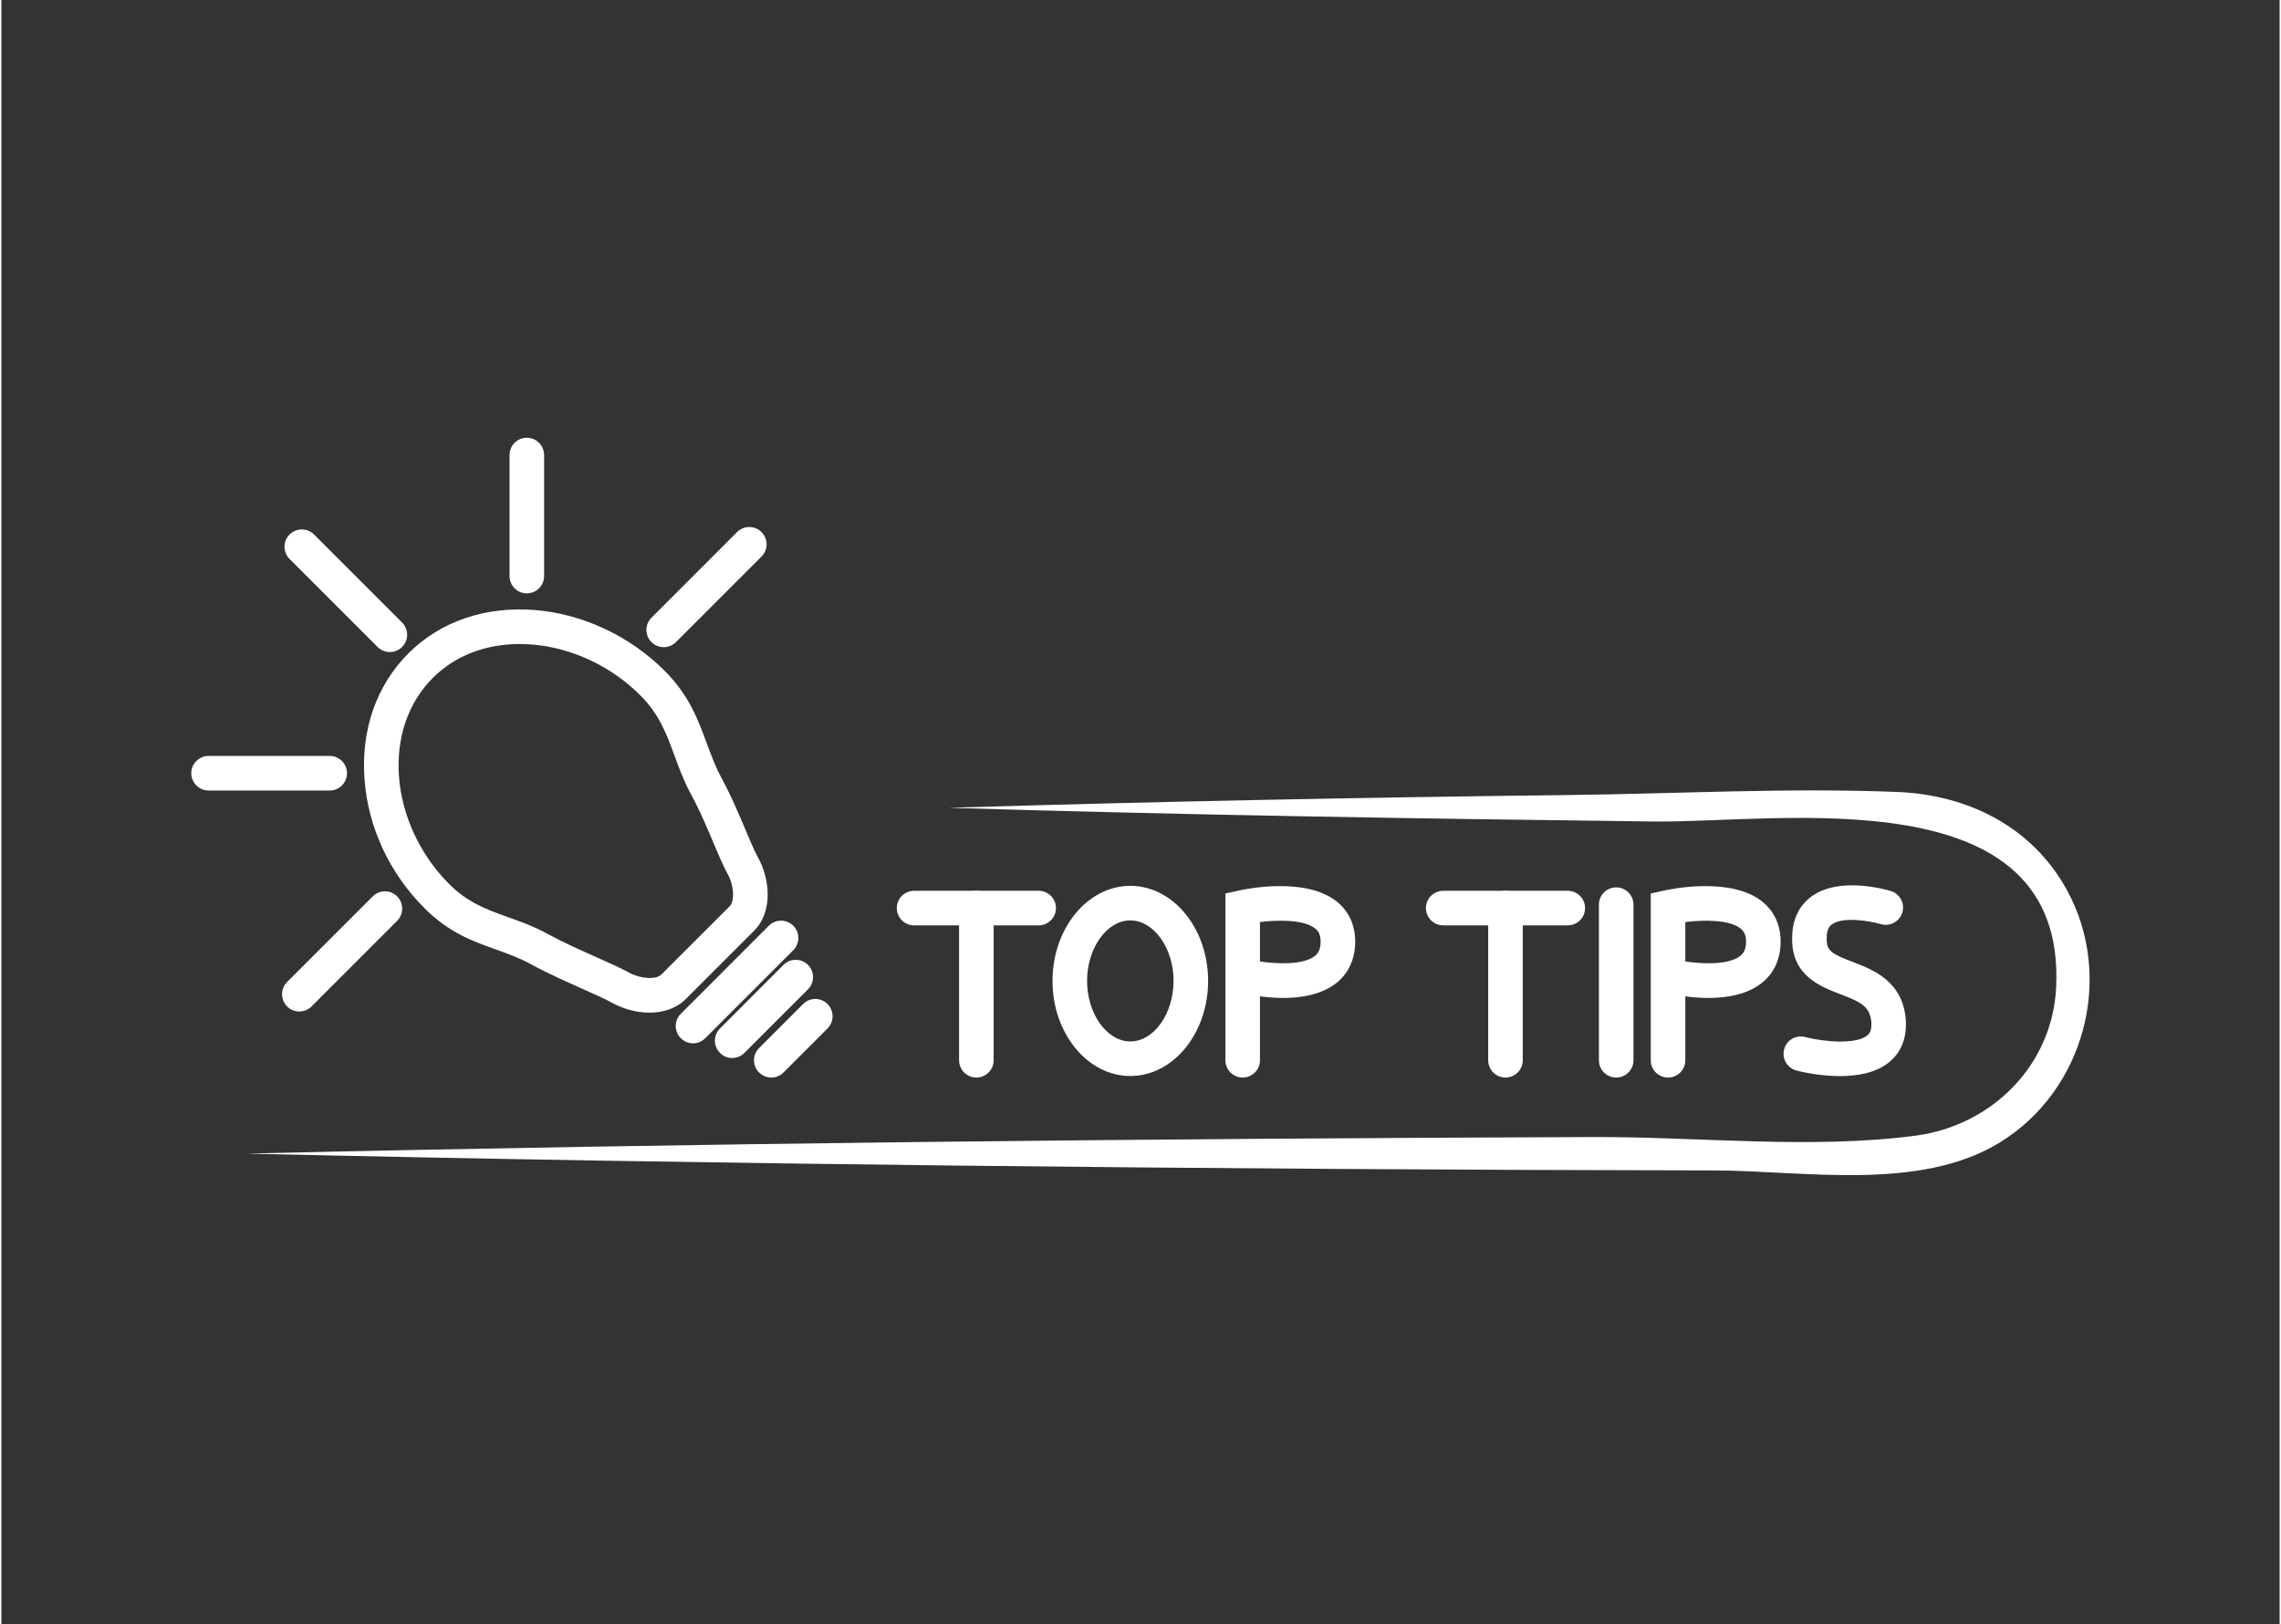 <svg xmlns="http://www.w3.org/2000/svg" xmlns:xlink="http://www.w3.org/1999/xlink" width="132" zoomAndPan="magnify" viewBox="0 0 98.88 70.5" height="94" preserveAspectRatio="xMidYMid meet" version="1.0"><rect x="0" y="0" width="98.88" height="70.5" fill="#333333" stroke="none"/><defs><clipPath id="4a62346d7c"><path d="M 10.551 34.16 L 90.633 34.16 L 90.633 51.004 L 10.551 51.004 Z M 10.551 34.16 " clip-rule="nonzero"/></clipPath><clipPath id="68884b22d0"><path d="M 8.148 32 L 15 32 L 15 35 L 8.148 35 Z M 8.148 32 " clip-rule="nonzero"/></clipPath></defs><path fill="#ffffff" d="M 49 39.949 C 47.98 39.949 47.121 41.152 47.121 42.574 C 47.121 44 47.98 45.203 49 45.203 C 50.016 45.203 50.875 44 50.875 42.574 C 50.875 41.152 50.016 39.949 49 39.949 Z M 49 46.703 C 47.137 46.703 45.621 44.852 45.621 42.574 C 45.621 40.301 47.137 38.449 49 38.449 C 50.859 38.449 52.375 40.301 52.375 42.574 C 52.375 44.852 50.859 46.703 49 46.703 " fill-opacity="1" fill-rule="nonzero"/><path fill="#ffffff" d="M 54.625 41.73 C 55.32 41.84 56.504 41.895 57.008 41.492 C 57.125 41.398 57.258 41.242 57.258 40.871 C 57.258 40.535 57.133 40.391 57.023 40.301 C 56.535 39.91 55.426 39.922 54.625 40.02 Z M 53.875 46.77 C 53.461 46.77 53.125 46.434 53.125 46.02 L 53.125 38.781 L 53.711 38.652 C 54.004 38.586 56.609 38.047 57.961 39.133 C 58.484 39.551 58.758 40.152 58.758 40.871 C 58.758 41.617 58.477 42.238 57.945 42.664 C 56.992 43.426 55.469 43.359 54.625 43.246 L 54.625 46.02 C 54.625 46.434 54.289 46.77 53.875 46.77 " fill-opacity="1" fill-rule="nonzero"/><path fill="#ffffff" d="M 42.316 46.77 C 41.902 46.77 41.566 46.434 41.566 46.02 L 41.566 39.414 C 41.566 39 41.902 38.664 42.316 38.664 C 42.73 38.664 43.066 39 43.066 39.414 L 43.066 46.02 C 43.066 46.434 42.73 46.77 42.316 46.77 " fill-opacity="1" fill-rule="nonzero"/><path fill="#ffffff" d="M 45.02 40.164 L 39.613 40.164 C 39.199 40.164 38.863 39.828 38.863 39.414 C 38.863 39 39.199 38.664 39.613 38.664 L 45.02 38.664 C 45.434 38.664 45.77 39 45.77 39.414 C 45.77 39.828 45.434 40.164 45.02 40.164 " fill-opacity="1" fill-rule="nonzero"/><path fill="#ffffff" d="M 73.086 41.73 C 73.781 41.84 74.965 41.895 75.469 41.492 C 75.586 41.398 75.723 41.242 75.723 40.871 C 75.723 40.535 75.594 40.391 75.484 40.301 C 75 39.91 73.887 39.922 73.086 40.02 Z M 72.336 46.77 C 71.922 46.77 71.586 46.434 71.586 46.02 L 71.586 38.781 L 72.172 38.652 C 72.465 38.586 75.074 38.047 76.426 39.133 C 76.945 39.551 77.223 40.152 77.223 40.871 C 77.223 41.617 76.941 42.238 76.406 42.664 C 75.453 43.426 73.93 43.359 73.086 43.246 L 73.086 46.02 C 73.086 46.434 72.75 46.77 72.336 46.77 " fill-opacity="1" fill-rule="nonzero"/><path fill="#ffffff" d="M 65.281 46.77 C 64.867 46.77 64.531 46.434 64.531 46.02 L 64.531 39.414 C 64.531 39 64.867 38.664 65.281 38.664 C 65.695 38.664 66.031 39 66.031 39.414 L 66.031 46.02 C 66.031 46.434 65.695 46.77 65.281 46.77 " fill-opacity="1" fill-rule="nonzero"/><path fill="#ffffff" d="M 67.984 40.164 L 62.578 40.164 C 62.164 40.164 61.828 39.828 61.828 39.414 C 61.828 39 62.164 38.664 62.578 38.664 L 67.984 38.664 C 68.398 38.664 68.734 39 68.734 39.414 C 68.734 39.828 68.398 40.164 67.984 40.164 " fill-opacity="1" fill-rule="nonzero"/><path fill="#ffffff" d="M 70.086 46.77 C 69.672 46.77 69.336 46.434 69.336 46.02 L 69.336 39.266 C 69.336 38.852 69.672 38.516 70.086 38.516 C 70.5 38.516 70.836 38.852 70.836 39.266 L 70.836 46.02 C 70.836 46.434 70.5 46.77 70.086 46.77 " fill-opacity="1" fill-rule="nonzero"/><path fill="#ffffff" d="M 79.801 46.707 C 78.883 46.707 78.062 46.504 77.91 46.465 C 77.508 46.359 77.27 45.949 77.375 45.547 C 77.48 45.145 77.887 44.906 78.289 45.012 C 79.113 45.223 80.496 45.344 80.984 44.941 C 81.043 44.895 81.18 44.781 81.16 44.395 C 81.117 43.711 80.758 43.512 79.816 43.152 C 78.977 42.836 77.707 42.352 77.723 40.754 C 77.711 39.762 78.156 39.215 78.535 38.93 C 79.738 38.023 81.773 38.605 82.004 38.672 C 82.398 38.793 82.625 39.211 82.504 39.609 C 82.383 40.004 81.965 40.23 81.566 40.109 C 81.074 39.965 79.906 39.773 79.438 40.129 C 79.379 40.176 79.215 40.297 79.223 40.742 L 79.223 40.762 C 79.215 41.266 79.445 41.406 80.348 41.75 C 81.227 42.086 82.555 42.59 82.656 44.305 C 82.711 45.254 82.297 45.809 81.934 46.102 C 81.363 46.57 80.551 46.707 79.801 46.707 " fill-opacity="1" fill-rule="nonzero"/><g clip-path="url(#4a62346d7c)"><path fill="#ffffff" d="M 41.117 35.062 C 50.07 34.789 59.027 34.613 67.984 34.508 C 72.738 34.453 77.551 34.184 82.301 34.375 C 85.336 34.5 88.125 35.867 89.641 38.617 C 91.723 42.398 90.422 47.32 86.746 49.582 C 83.238 51.738 78.203 50.805 74.316 50.801 C 63.457 50.785 52.594 50.715 41.73 50.594 C 31.367 50.477 21.008 50.312 10.645 50.07 C 30.129 49.617 49.617 49.422 69.105 49.352 C 73.652 49.336 78.59 49.891 83.098 49.289 C 86.387 48.848 89.012 46.246 89.18 42.867 C 89.637 33.648 77.23 35.723 71.715 35.656 C 61.516 35.535 51.312 35.371 41.117 35.062 " fill-opacity="1" fill-rule="nonzero"/></g><path fill="#ffffff" d="M 22.496 27.953 C 21.008 27.953 19.684 28.465 18.727 29.422 C 17.652 30.496 17.129 32.023 17.258 33.723 C 17.387 35.422 18.18 37.113 19.43 38.367 C 20.25 39.184 21.047 39.469 21.969 39.801 C 22.52 39.996 23.094 40.199 23.699 40.531 C 24.395 40.91 25.16 41.25 25.836 41.551 C 26.398 41.801 26.887 42.02 27.242 42.215 C 27.734 42.488 28.414 42.527 28.641 42.301 L 31.609 39.336 C 31.836 39.105 31.797 38.426 31.523 37.938 C 31.324 37.574 31.125 37.105 30.898 36.566 C 30.625 35.922 30.32 35.188 29.941 34.496 C 29.617 33.898 29.41 33.328 29.207 32.777 C 28.855 31.824 28.555 31.004 27.727 30.176 C 26.469 28.918 24.766 28.117 23.051 27.977 C 22.867 27.961 22.68 27.953 22.496 27.953 Z M 28.133 43.953 C 27.57 43.953 26.992 43.793 26.516 43.531 C 26.215 43.363 25.758 43.16 25.223 42.922 C 24.523 42.609 23.73 42.258 22.984 41.852 C 22.477 41.574 21.984 41.398 21.465 41.211 C 20.461 40.855 19.426 40.484 18.371 39.426 C 16.844 37.902 15.918 35.918 15.762 33.836 C 15.598 31.695 16.273 29.75 17.664 28.359 C 19.055 26.969 21.012 26.301 23.176 26.48 C 25.238 26.648 27.281 27.609 28.785 29.113 C 29.848 30.176 30.238 31.234 30.613 32.258 C 30.809 32.781 30.988 33.277 31.262 33.781 C 31.672 34.539 31.996 35.305 32.281 35.98 C 32.492 36.484 32.676 36.918 32.836 37.211 C 33.371 38.176 33.484 39.582 32.672 40.395 L 29.703 43.363 C 29.289 43.777 28.719 43.953 28.133 43.953 " fill-opacity="1" fill-rule="nonzero"/><path fill="#ffffff" d="M 30.02 45.285 C 29.828 45.285 29.637 45.211 29.488 45.062 C 29.195 44.77 29.195 44.297 29.488 44.004 L 33.309 40.18 C 33.602 39.887 34.078 39.887 34.371 40.18 C 34.664 40.473 34.664 40.949 34.371 41.242 L 30.551 45.062 C 30.402 45.211 30.211 45.285 30.02 45.285 " fill-opacity="1" fill-rule="nonzero"/><path fill="#ffffff" d="M 31.719 45.922 C 31.523 45.922 31.332 45.848 31.188 45.699 C 30.895 45.406 30.895 44.934 31.188 44.641 L 33.945 41.879 C 34.238 41.586 34.715 41.586 35.008 41.879 C 35.301 42.172 35.301 42.648 35.008 42.941 L 32.25 45.699 C 32.102 45.848 31.91 45.922 31.719 45.922 " fill-opacity="1" fill-rule="nonzero"/><path fill="#ffffff" d="M 33.414 46.77 C 33.223 46.77 33.031 46.695 32.887 46.551 C 32.59 46.258 32.59 45.781 32.887 45.488 L 34.797 43.578 C 35.09 43.285 35.562 43.285 35.855 43.578 C 36.148 43.871 36.148 44.348 35.855 44.641 L 33.945 46.551 C 33.801 46.695 33.609 46.77 33.414 46.77 " fill-opacity="1" fill-rule="nonzero"/><path fill="#ffffff" d="M 28.746 28.09 C 28.555 28.09 28.363 28.016 28.215 27.871 C 27.922 27.578 27.922 27.102 28.215 26.809 L 31.93 23.094 C 32.223 22.801 32.699 22.801 32.992 23.094 C 33.285 23.387 33.285 23.863 32.992 24.156 L 29.277 27.871 C 29.129 28.016 28.938 28.09 28.746 28.09 " fill-opacity="1" fill-rule="nonzero"/><path fill="#ffffff" d="M 12.93 43.902 C 12.738 43.902 12.547 43.832 12.402 43.684 C 12.109 43.391 12.109 42.914 12.402 42.621 L 16.117 38.906 C 16.41 38.613 16.883 38.613 17.176 38.906 C 17.469 39.199 17.469 39.676 17.176 39.969 L 13.461 43.684 C 13.316 43.832 13.125 43.902 12.93 43.902 " fill-opacity="1" fill-rule="nonzero"/><g clip-path="url(#68884b22d0)"><path fill="#ffffff" d="M 14.25 34.312 L 8.996 34.312 C 8.582 34.312 8.242 33.977 8.242 33.559 C 8.242 33.145 8.582 32.809 8.996 32.809 L 14.25 32.809 C 14.664 32.809 15 33.145 15 33.559 C 15 33.977 14.664 34.312 14.25 34.312 " fill-opacity="1" fill-rule="nonzero"/></g><path fill="#ffffff" d="M 22.805 25.754 C 22.391 25.754 22.055 25.418 22.055 25.004 L 22.055 19.75 C 22.055 19.336 22.391 19 22.805 19 C 23.219 19 23.555 19.336 23.555 19.75 L 23.555 25.004 C 23.555 25.418 23.219 25.754 22.805 25.754 " fill-opacity="1" fill-rule="nonzero"/><path fill="#ffffff" d="M 16.859 28.301 C 16.668 28.301 16.473 28.227 16.328 28.082 L 12.508 24.262 C 12.215 23.969 12.215 23.492 12.508 23.199 C 12.801 22.906 13.273 22.906 13.57 23.199 L 17.391 27.02 C 17.684 27.312 17.684 27.789 17.391 28.082 C 17.242 28.227 17.051 28.301 16.859 28.301 " fill-opacity="1" fill-rule="nonzero"/></svg>